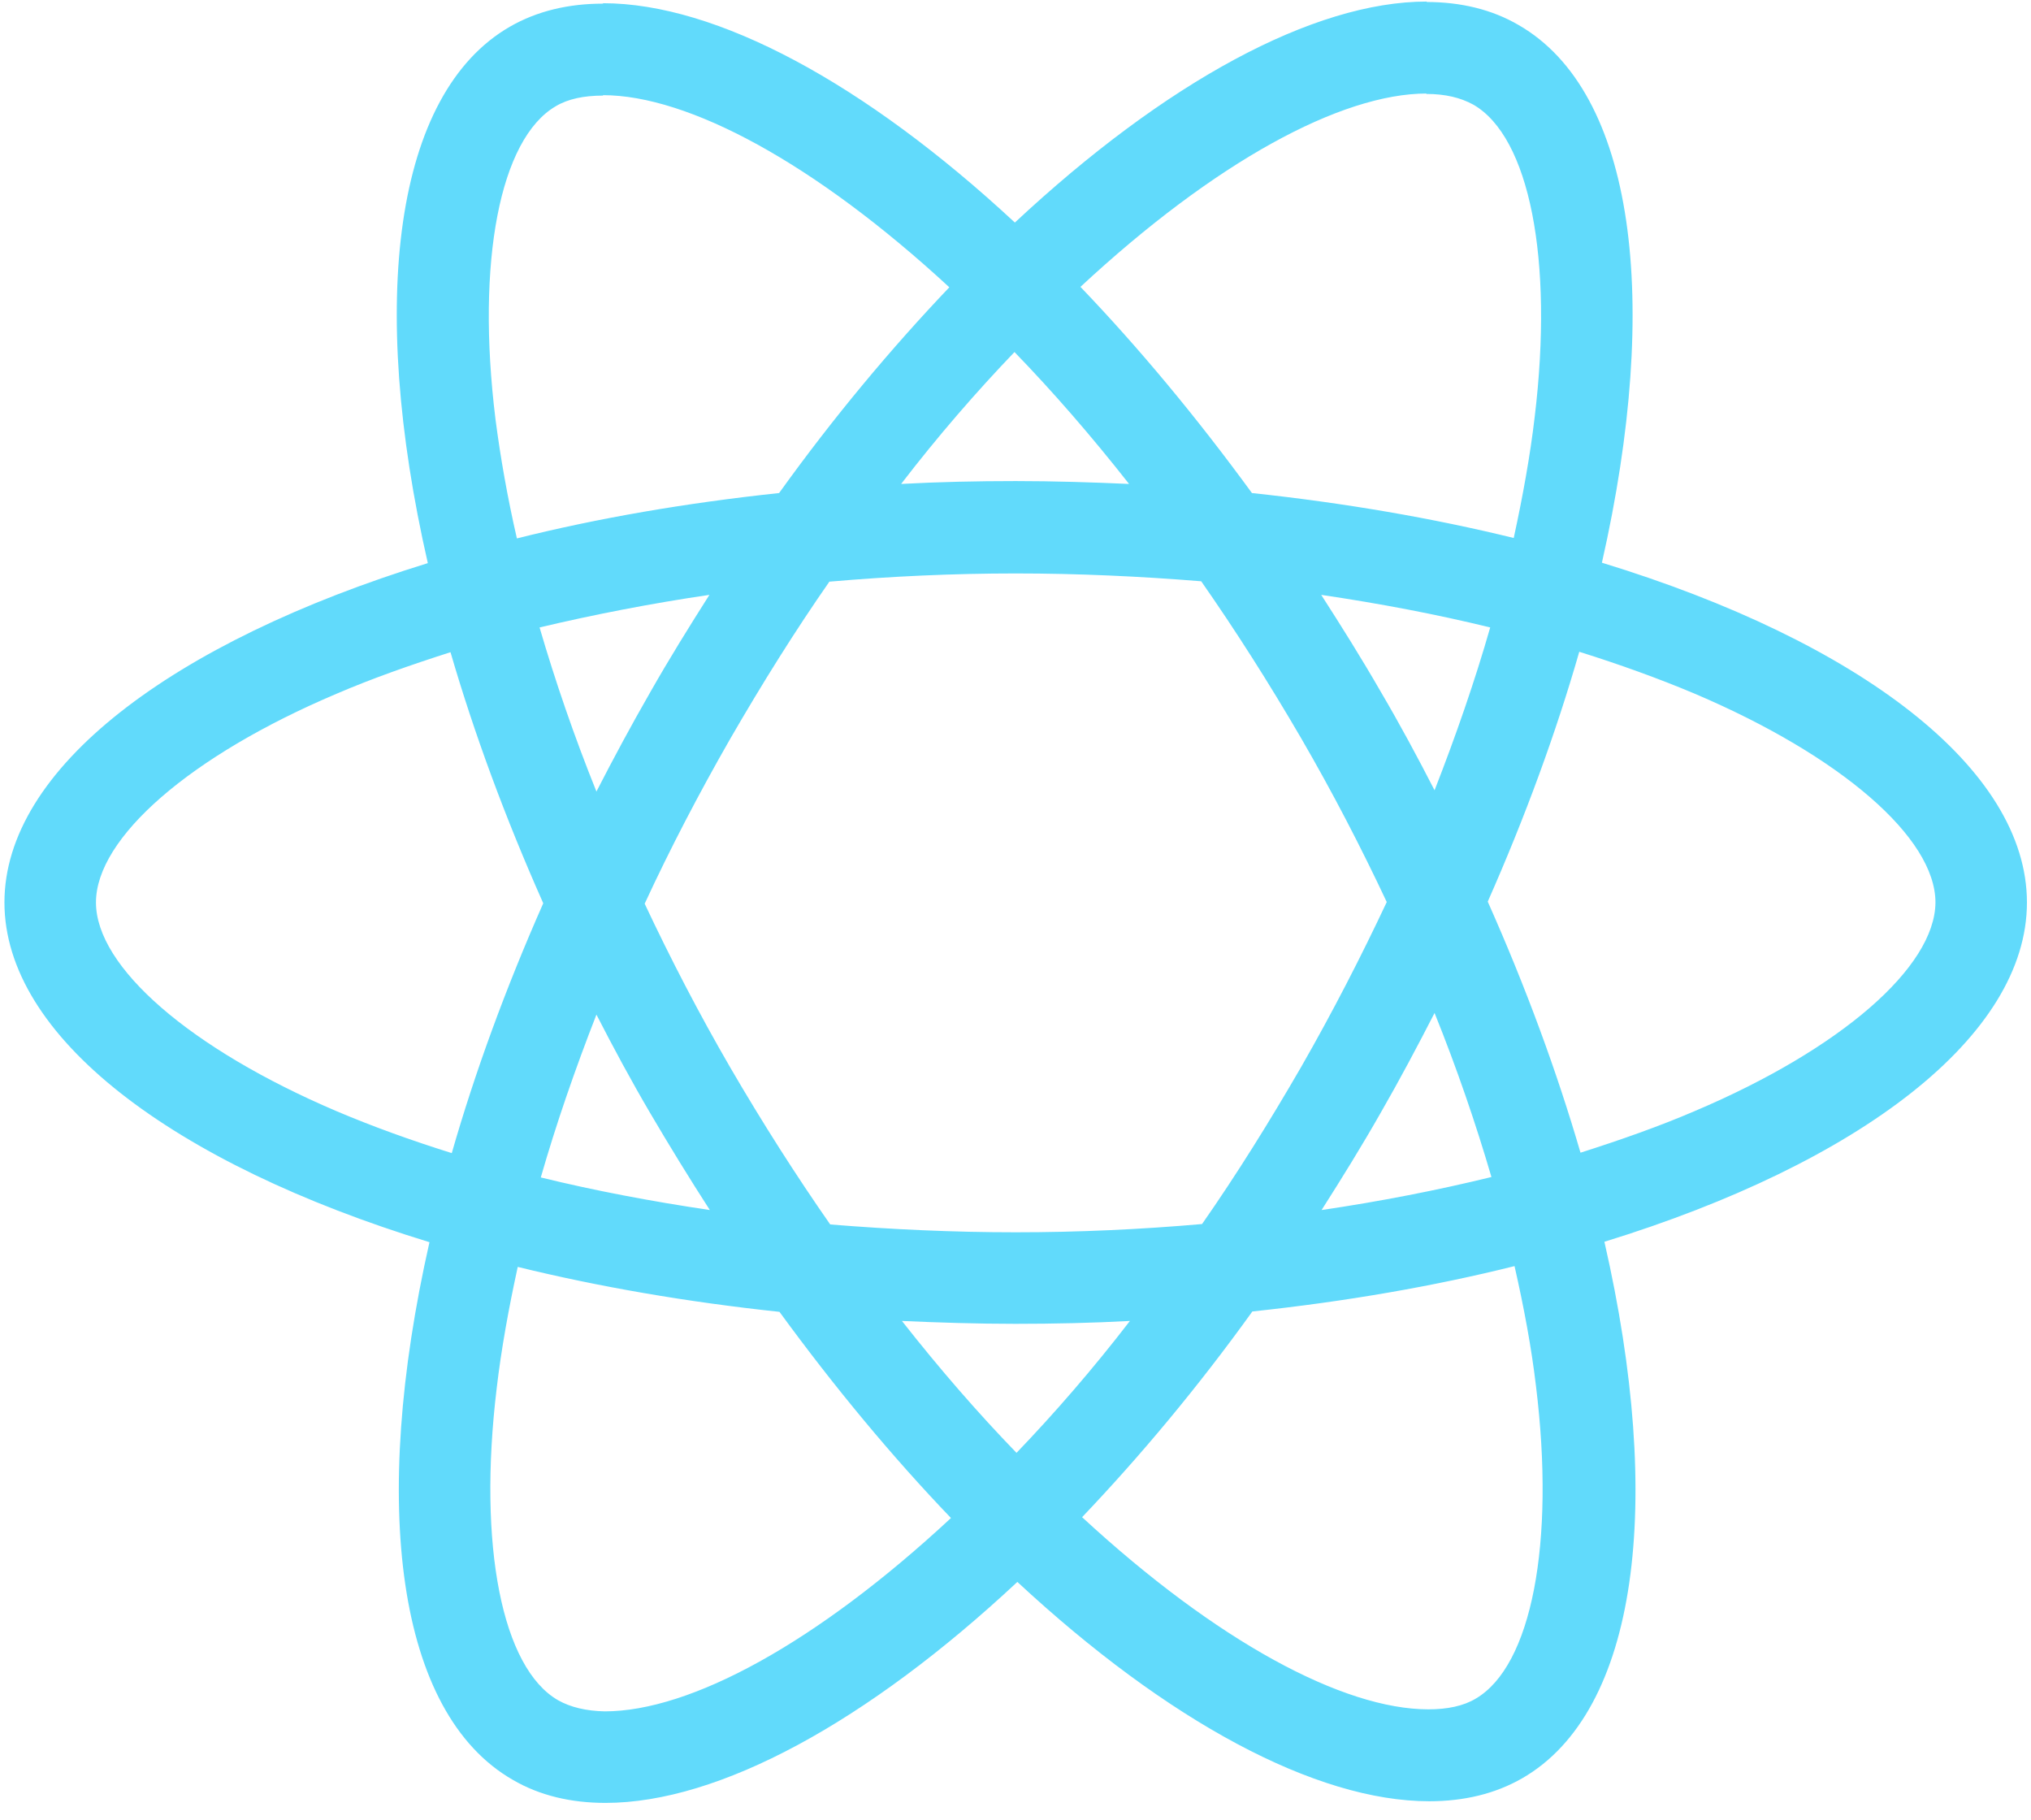 <svg width="48" height="43" viewBox="0 0 48 43" fill="none" xmlns="http://www.w3.org/2000/svg">
<path d="M47.904 21.326C47.904 18.159 43.939 15.158 37.859 13.297C39.263 7.101 38.639 2.171 35.891 0.592C35.258 0.222 34.518 0.047 33.709 0.047V2.22C34.157 2.22 34.518 2.307 34.82 2.473C36.145 3.233 36.72 6.126 36.271 9.848C36.164 10.764 35.989 11.729 35.775 12.713C33.865 12.245 31.78 11.885 29.588 11.651C28.272 9.848 26.908 8.211 25.535 6.779C28.711 3.827 31.692 2.21 33.719 2.21V0.037C31.039 0.037 27.532 1.947 23.985 5.259C20.439 1.966 16.932 0.076 14.252 0.076V2.249C16.269 2.249 19.26 3.856 22.436 6.789C21.072 8.221 19.708 9.848 18.413 11.651C16.211 11.885 14.126 12.245 12.216 12.723C11.992 11.748 11.826 10.803 11.709 9.897C11.251 6.175 11.816 3.282 13.132 2.512C13.424 2.336 13.804 2.259 14.252 2.259V0.086C13.434 0.086 12.693 0.261 12.05 0.631C9.313 2.21 8.699 7.13 10.111 13.307C4.051 15.178 0.105 18.169 0.105 21.326C0.105 24.492 4.071 27.493 10.15 29.354C8.747 35.55 9.371 40.48 12.119 42.059C12.752 42.429 13.492 42.604 14.311 42.604C16.99 42.604 20.497 40.695 24.044 37.382C27.59 40.675 31.098 42.565 33.777 42.565C34.596 42.565 35.336 42.39 35.979 42.02C38.717 40.441 39.331 35.521 37.918 29.344C43.959 27.483 47.904 24.482 47.904 21.326ZM35.219 14.827C34.859 16.084 34.41 17.38 33.904 18.675C33.504 17.896 33.086 17.117 32.627 16.337C32.179 15.558 31.702 14.798 31.225 14.057C32.608 14.262 33.943 14.515 35.219 14.827ZM30.757 25.203C29.997 26.518 29.218 27.766 28.409 28.925C26.957 29.052 25.486 29.12 24.005 29.12C22.534 29.12 21.063 29.052 19.621 28.935C18.812 27.775 18.023 26.538 17.263 25.233C16.522 23.956 15.85 22.66 15.236 21.355C15.84 20.049 16.522 18.744 17.253 17.467C18.013 16.152 18.793 14.905 19.601 13.745C21.053 13.619 22.524 13.551 24.005 13.551C25.476 13.551 26.947 13.619 28.389 13.736C29.198 14.895 29.987 16.133 30.747 17.438C31.488 18.714 32.16 20.01 32.774 21.316C32.16 22.621 31.488 23.927 30.757 25.203ZM33.904 23.937C34.43 25.242 34.878 26.548 35.248 27.814C33.972 28.126 32.627 28.389 31.234 28.594C31.712 27.844 32.189 27.074 32.637 26.285C33.086 25.505 33.504 24.716 33.904 23.937ZM24.024 34.332C23.118 33.397 22.212 32.355 21.316 31.215C22.193 31.254 23.089 31.283 23.995 31.283C24.911 31.283 25.817 31.263 26.704 31.215C25.827 32.355 24.921 33.397 24.024 34.332ZM16.776 28.594C15.392 28.389 14.057 28.136 12.781 27.824C13.142 26.567 13.59 25.271 14.096 23.976C14.496 24.755 14.915 25.535 15.373 26.314C15.831 27.093 16.298 27.853 16.776 28.594ZM23.976 8.319C24.882 9.254 25.788 10.296 26.684 11.436C25.808 11.397 24.911 11.368 24.005 11.368C23.089 11.368 22.183 11.388 21.297 11.436C22.173 10.296 23.079 9.254 23.976 8.319ZM16.766 14.057C16.289 14.807 15.811 15.577 15.363 16.366C14.915 17.146 14.496 17.925 14.096 18.705C13.57 17.399 13.122 16.094 12.752 14.827C14.028 14.525 15.373 14.262 16.766 14.057ZM7.949 26.256C4.5 24.784 2.268 22.855 2.268 21.326C2.268 19.796 4.5 17.857 7.949 16.396C8.786 16.035 9.702 15.714 10.647 15.412C11.203 17.321 11.934 19.309 12.839 21.345C11.943 23.372 11.222 25.349 10.677 27.249C9.712 26.947 8.796 26.616 7.949 26.256ZM13.19 40.178C11.865 39.418 11.29 36.525 11.739 32.803C11.846 31.887 12.021 30.922 12.236 29.938C14.145 30.406 16.23 30.767 18.422 31C19.738 32.803 21.102 34.44 22.475 35.872C19.299 38.824 16.318 40.441 14.291 40.441C13.853 40.431 13.483 40.344 13.19 40.178ZM36.301 32.754C36.759 36.476 36.194 39.37 34.878 40.139C34.586 40.315 34.206 40.393 33.758 40.393C31.741 40.393 28.75 38.785 25.574 35.852C26.938 34.42 28.302 32.793 29.598 30.991C31.799 30.757 33.884 30.396 35.794 29.919C36.018 30.903 36.194 31.848 36.301 32.754ZM40.052 26.256C39.214 26.616 38.298 26.938 37.353 27.239C36.797 25.33 36.067 23.342 35.161 21.306C36.057 19.279 36.778 17.302 37.324 15.402C38.288 15.704 39.204 16.035 40.061 16.396C43.511 17.867 45.742 19.796 45.742 21.326C45.732 22.855 43.501 24.794 40.052 26.256Z" fill="#61DAFB"/>
</svg>

